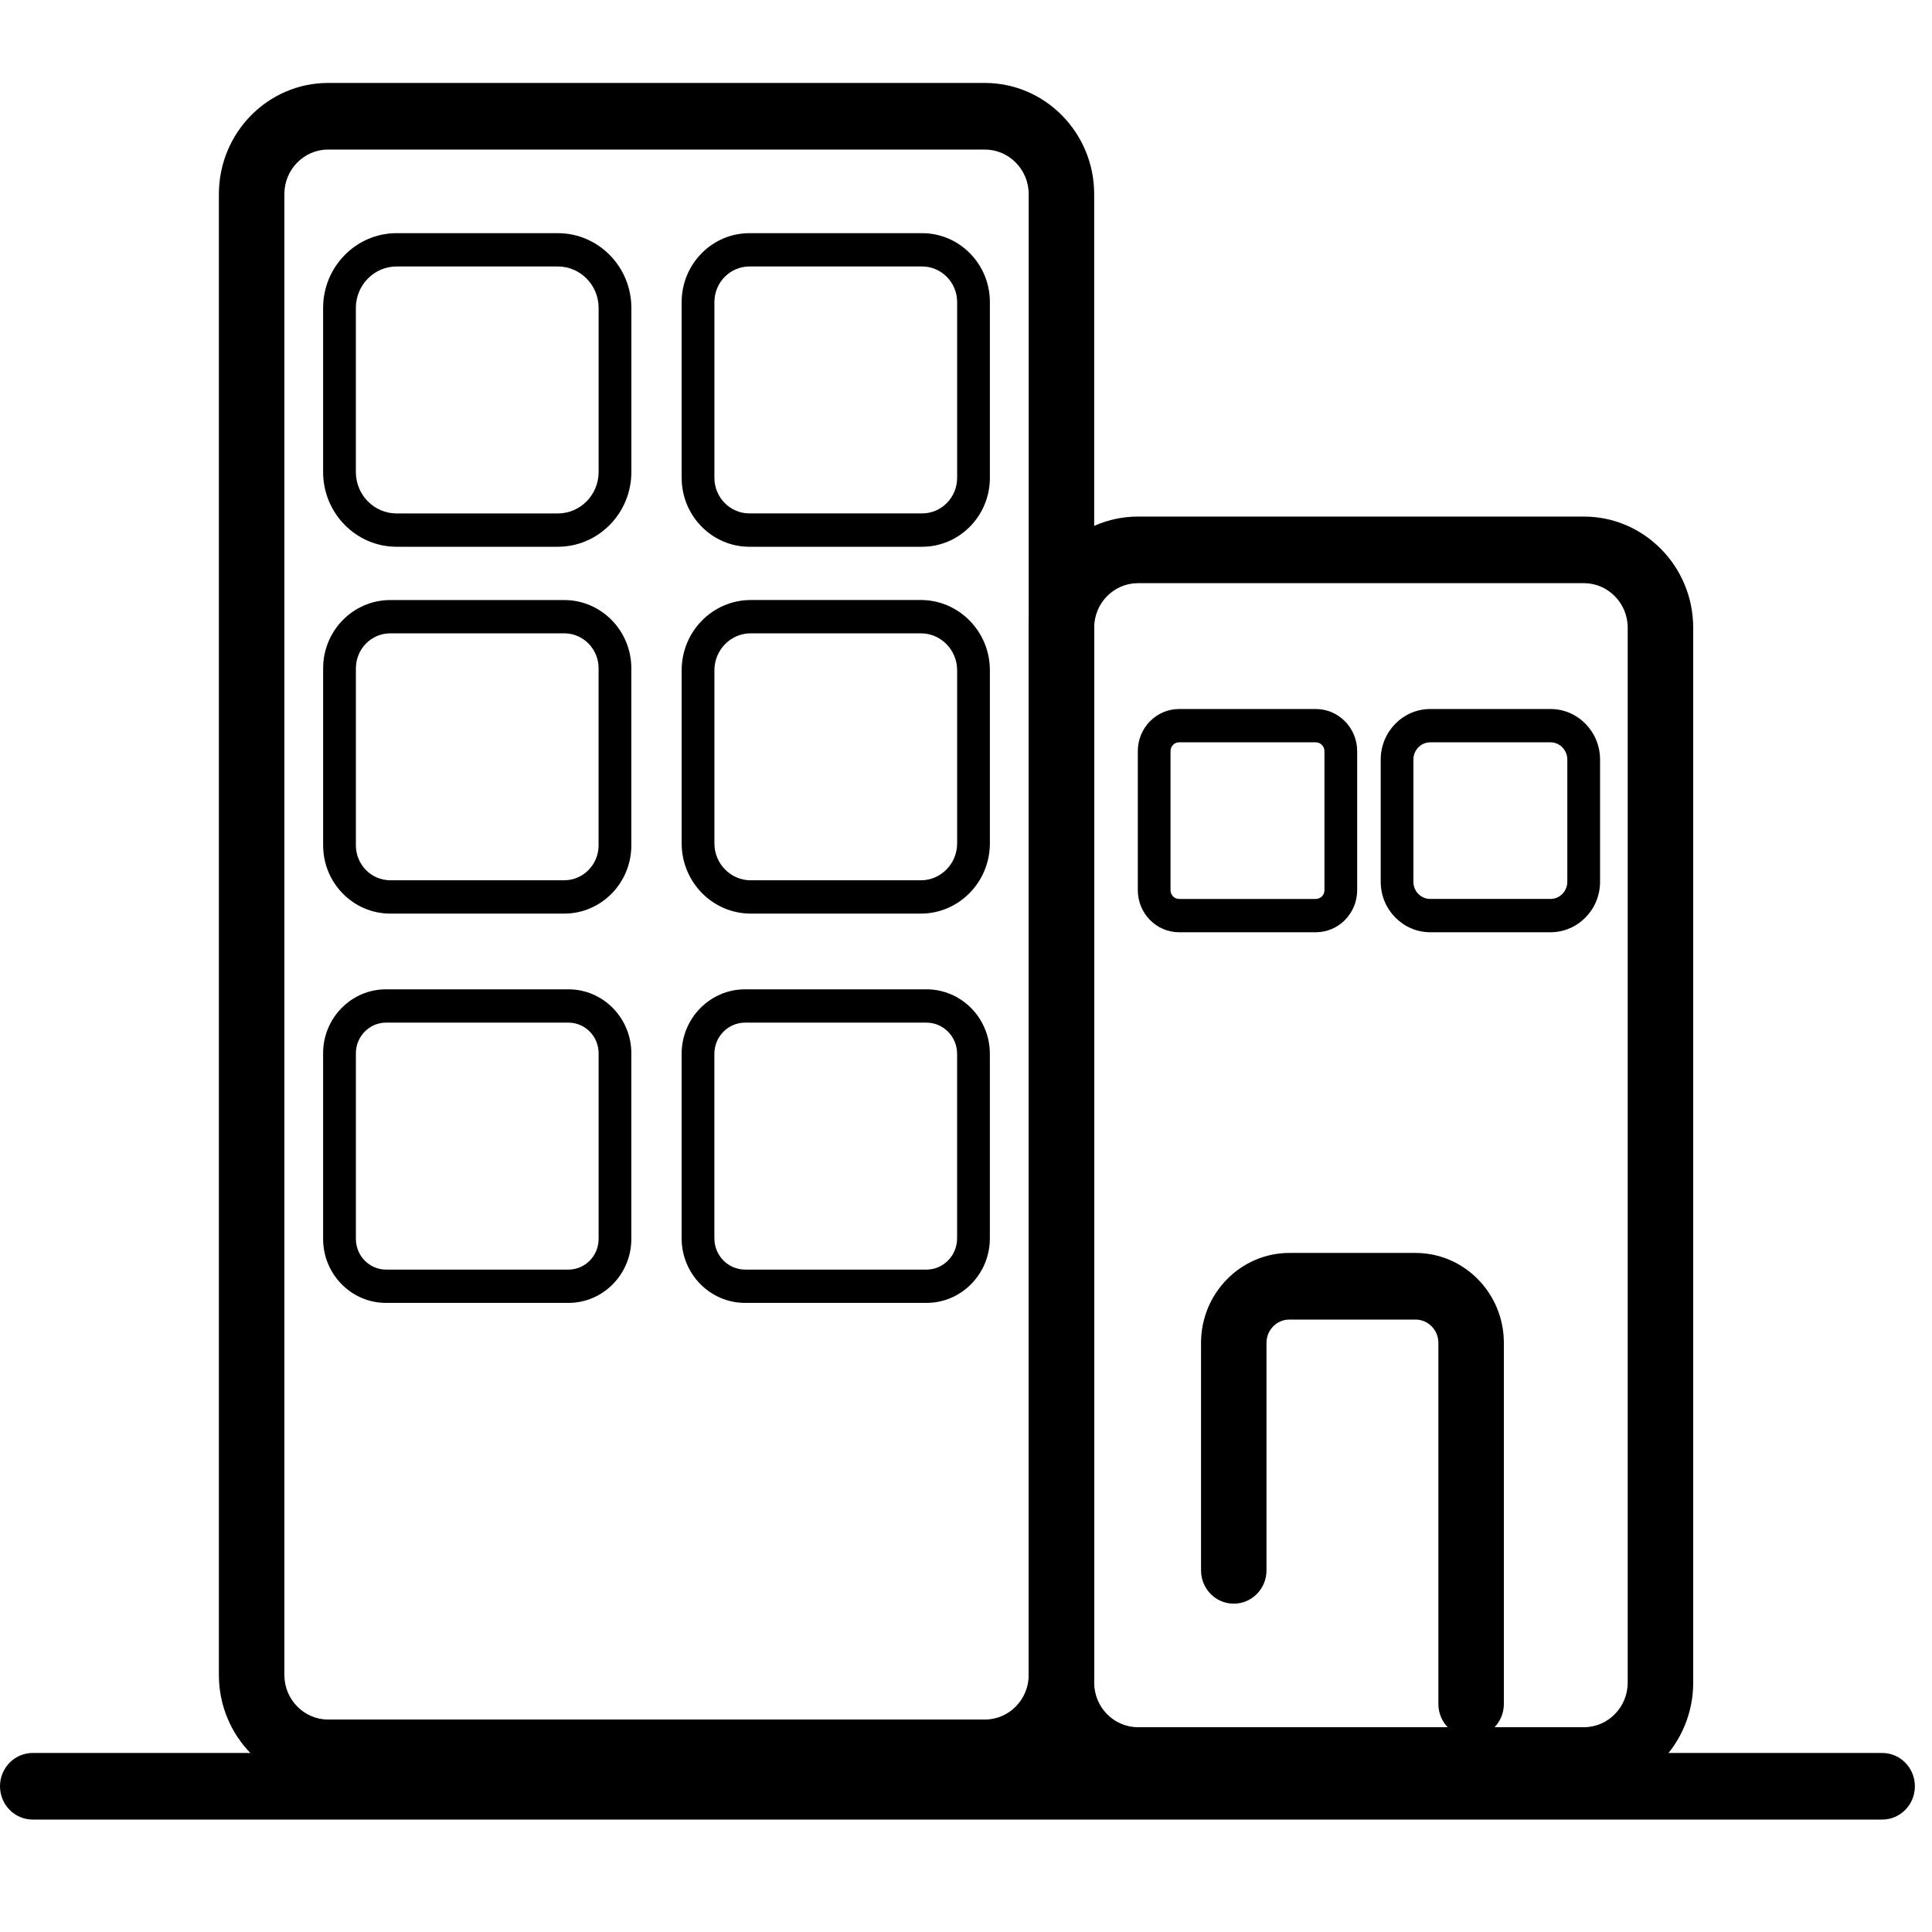 <?xml version="1.0" standalone="no"?><!DOCTYPE svg PUBLIC "-//W3C//DTD SVG 1.1//EN" "http://www.w3.org/Graphics/SVG/1.1/DTD/svg11.dtd"><svg t="1594899399498" class="icon" viewBox="0 0 1024 1024" version="1.1" xmlns="http://www.w3.org/2000/svg" p-id="2215" xmlns:xlink="http://www.w3.org/1999/xlink" width="48" height="48"><defs><style type="text/css"></style></defs><path d="M997.588 964.414 17.355 964.414c-9.587 0-17.355-7.892-17.355-17.655s7.768-17.655 17.355-17.655l980.233 0c9.587 0 17.337 7.892 17.337 17.655S1007.175 964.414 997.588 964.414z" p-id="2216"></path><path d="M521.993 946.706 173.921 946.706c-31.938 0-57.909-26.43-57.909-58.933L116.012 102.877c0-32.486 25.971-58.915 57.909-58.915l348.072 0c31.938 0 57.944 26.43 57.944 58.915l0 784.914C579.937 920.276 553.931 946.706 521.993 946.706zM173.921 79.254c-12.8 0-23.199 10.593-23.199 23.605l0 784.914c0 13.012 10.417 23.623 23.199 23.623l348.072 0c12.8 0 23.234-10.611 23.234-23.623L545.227 102.877c0-13.012-10.434-23.605-23.234-23.605L173.921 79.272z" p-id="2217"></path><path d="M839.503 950.784 603.136 950.784c-31.938 0-57.909-26.43-57.909-58.933l0-559.139c0-32.486 25.988-58.915 57.909-58.915L839.503 273.796c31.956 0 57.927 26.43 57.927 58.915l0 559.139C897.43 924.337 871.442 950.784 839.503 950.784zM603.136 309.089c-12.8 0-23.199 10.593-23.199 23.605l0 559.139c0 13.012 10.417 23.623 23.199 23.623L839.503 915.456c12.8 0 23.217-10.611 23.217-23.623l0-559.139c0-13.012-10.434-23.605-23.217-23.605L603.136 309.089z" p-id="2218"></path><path d="M295.689 289.792l-85.504 0c-21.469 0-38.93-17.779-38.93-39.618L171.255 163.222C171.273 141.365 188.716 123.586 210.185 123.586l85.504 0c21.469 0 38.947 17.779 38.947 39.636l0 86.952C334.636 272.013 317.158 289.792 295.689 289.792zM210.185 141.241c-11.882 0-21.575 9.852-21.575 21.981l0 86.952c0 12.111 9.675 21.963 21.575 21.963l85.504 0c11.9 0 21.592-9.852 21.592-21.963L317.281 163.222C317.281 151.093 307.588 141.241 295.689 141.241L210.185 141.241z" p-id="2219"></path><path d="M488.748 289.792l-91.542 0c-19.809 0-35.911-16.384-35.911-36.529L361.295 160.115C361.295 139.97 377.397 123.586 397.206 123.586l91.542 0c19.809 0 35.911 16.384 35.911 36.529l0 93.131C524.659 273.408 508.557 289.792 488.748 289.792zM397.206 141.241c-10.24 0-18.556 8.457-18.556 18.873l0 93.131c0 10.417 8.333 18.873 18.556 18.873l91.542 0c10.24 0 18.556-8.457 18.556-18.873L507.304 160.115c0-10.417-8.333-18.873-18.556-18.873L397.206 141.241z" p-id="2220"></path><path d="M299.079 484.228l-92.248 0c-19.615 0-35.558-16.225-35.558-36.175l0-93.837c0-19.95 15.943-36.175 35.558-36.175l92.248 0c19.597 0 35.54 16.225 35.54 36.175l0 93.837C334.618 467.986 318.676 484.228 299.079 484.228zM206.83 335.678c-10.028 0-18.202 8.316-18.202 18.52l0 93.837c0 10.222 8.174 18.52 18.202 18.52l92.248 0c10.028 0 18.185-8.316 18.185-18.52l0-93.837c0-10.222-8.157-18.52-18.185-18.52L206.83 335.678z" p-id="2221"></path><path d="M488.077 484.228l-90.183 0c-20.18 0-36.599-16.702-36.599-37.217l0-91.754c0-20.533 16.419-37.235 36.599-37.235l90.183 0c20.162 0 36.582 16.702 36.582 37.235l0 91.754C524.641 467.527 508.239 484.228 488.077 484.228zM397.895 335.678c-10.611 0-19.244 8.792-19.244 19.58l0 91.754c0 10.787 8.633 19.562 19.244 19.562l90.183 0c10.611 0 19.226-8.775 19.226-19.562l0-91.754c0-10.787-8.616-19.58-19.226-19.58L397.895 335.678z" p-id="2222"></path><path d="M301.286 690.564l-96.697 0c-18.379 0-33.333-15.219-33.333-33.933L171.255 558.257c0-18.697 14.954-33.898 33.333-33.898l96.697 0c18.379 0 33.333 15.201 33.333 33.898l0 98.375C334.618 675.346 319.665 690.564 301.286 690.564zM204.606 542.014c-8.81 0-15.978 7.292-15.978 16.243l0 98.375c0 8.986 7.168 16.278 15.978 16.278l96.697 0c8.81 0 15.978-7.292 15.978-16.278L317.281 558.257c0-8.951-7.168-16.243-15.978-16.243L204.606 542.014z" p-id="2223"></path><path d="M491.043 690.564l-96.132 0c-18.538 0-33.633-15.342-33.633-34.216l0-97.81c0-18.838 15.078-34.18 33.633-34.18l96.132 0c18.538 0 33.598 15.325 33.598 34.18l0 97.81C524.641 675.222 509.581 690.564 491.043 690.564zM394.911 542.014c-8.969 0-16.278 7.415-16.278 16.525l0 97.81c0 9.145 7.309 16.561 16.278 16.561l96.132 0c8.969 0 16.243-7.433 16.243-16.561l0-97.81c0-9.11-7.292-16.525-16.243-16.525L394.911 542.014z" p-id="2224"></path><path d="M697.397 494.115l-72.474 0c-12.058 0-21.857-10.01-21.857-22.298l0-73.728c0-12.288 9.816-22.298 21.857-22.298l72.474 0c12.111 0 21.928 10.01 21.928 22.298l0 73.728C719.325 484.105 709.508 494.115 697.397 494.115zM624.922 393.446c-2.489 0-4.52 2.083-4.52 4.643l0 73.728c0 2.56 2.03 4.643 4.52 4.643l72.474 0c2.542 0 4.59-2.083 4.59-4.643l0-73.728c0-2.525-2.101-4.643-4.59-4.643L624.922 393.446z" p-id="2225"></path><path d="M821.795 494.115l-63.7 0c-14.495 0-26.289-12.006-26.289-26.748l0-64.794c0-14.76 11.794-26.783 26.289-26.783l63.7 0c14.477 0 26.271 12.006 26.271 26.783l0 64.794C848.066 482.11 836.273 494.115 821.795 494.115zM758.078 393.446c-4.926 0-8.951 4.096-8.951 9.128l0 64.794c0 5.014 4.025 9.092 8.951 9.092l63.7 0c4.926 0 8.934-4.078 8.934-9.092l0-64.794c0-5.032-4.008-9.128-8.934-9.128L758.078 393.446z" p-id="2226"></path><path d="M779.705 920.788c-9.587 0-17.337-7.892-17.337-17.655L762.368 711.733c0-6.815-5.455-12.341-12.129-12.341l-66.825 0c-6.709 0-12.147 5.526-12.147 12.341l0 120.585c0 9.763-7.751 17.655-17.355 17.655-9.587 0-17.337-7.892-17.337-17.655l0-120.585c0-26.271 21.027-47.651 46.857-47.651l66.825 0c25.83 0 46.822 21.38 46.822 47.651l0 191.417C797.06 912.896 789.31 920.788 779.705 920.788z" p-id="2227"></path></svg>